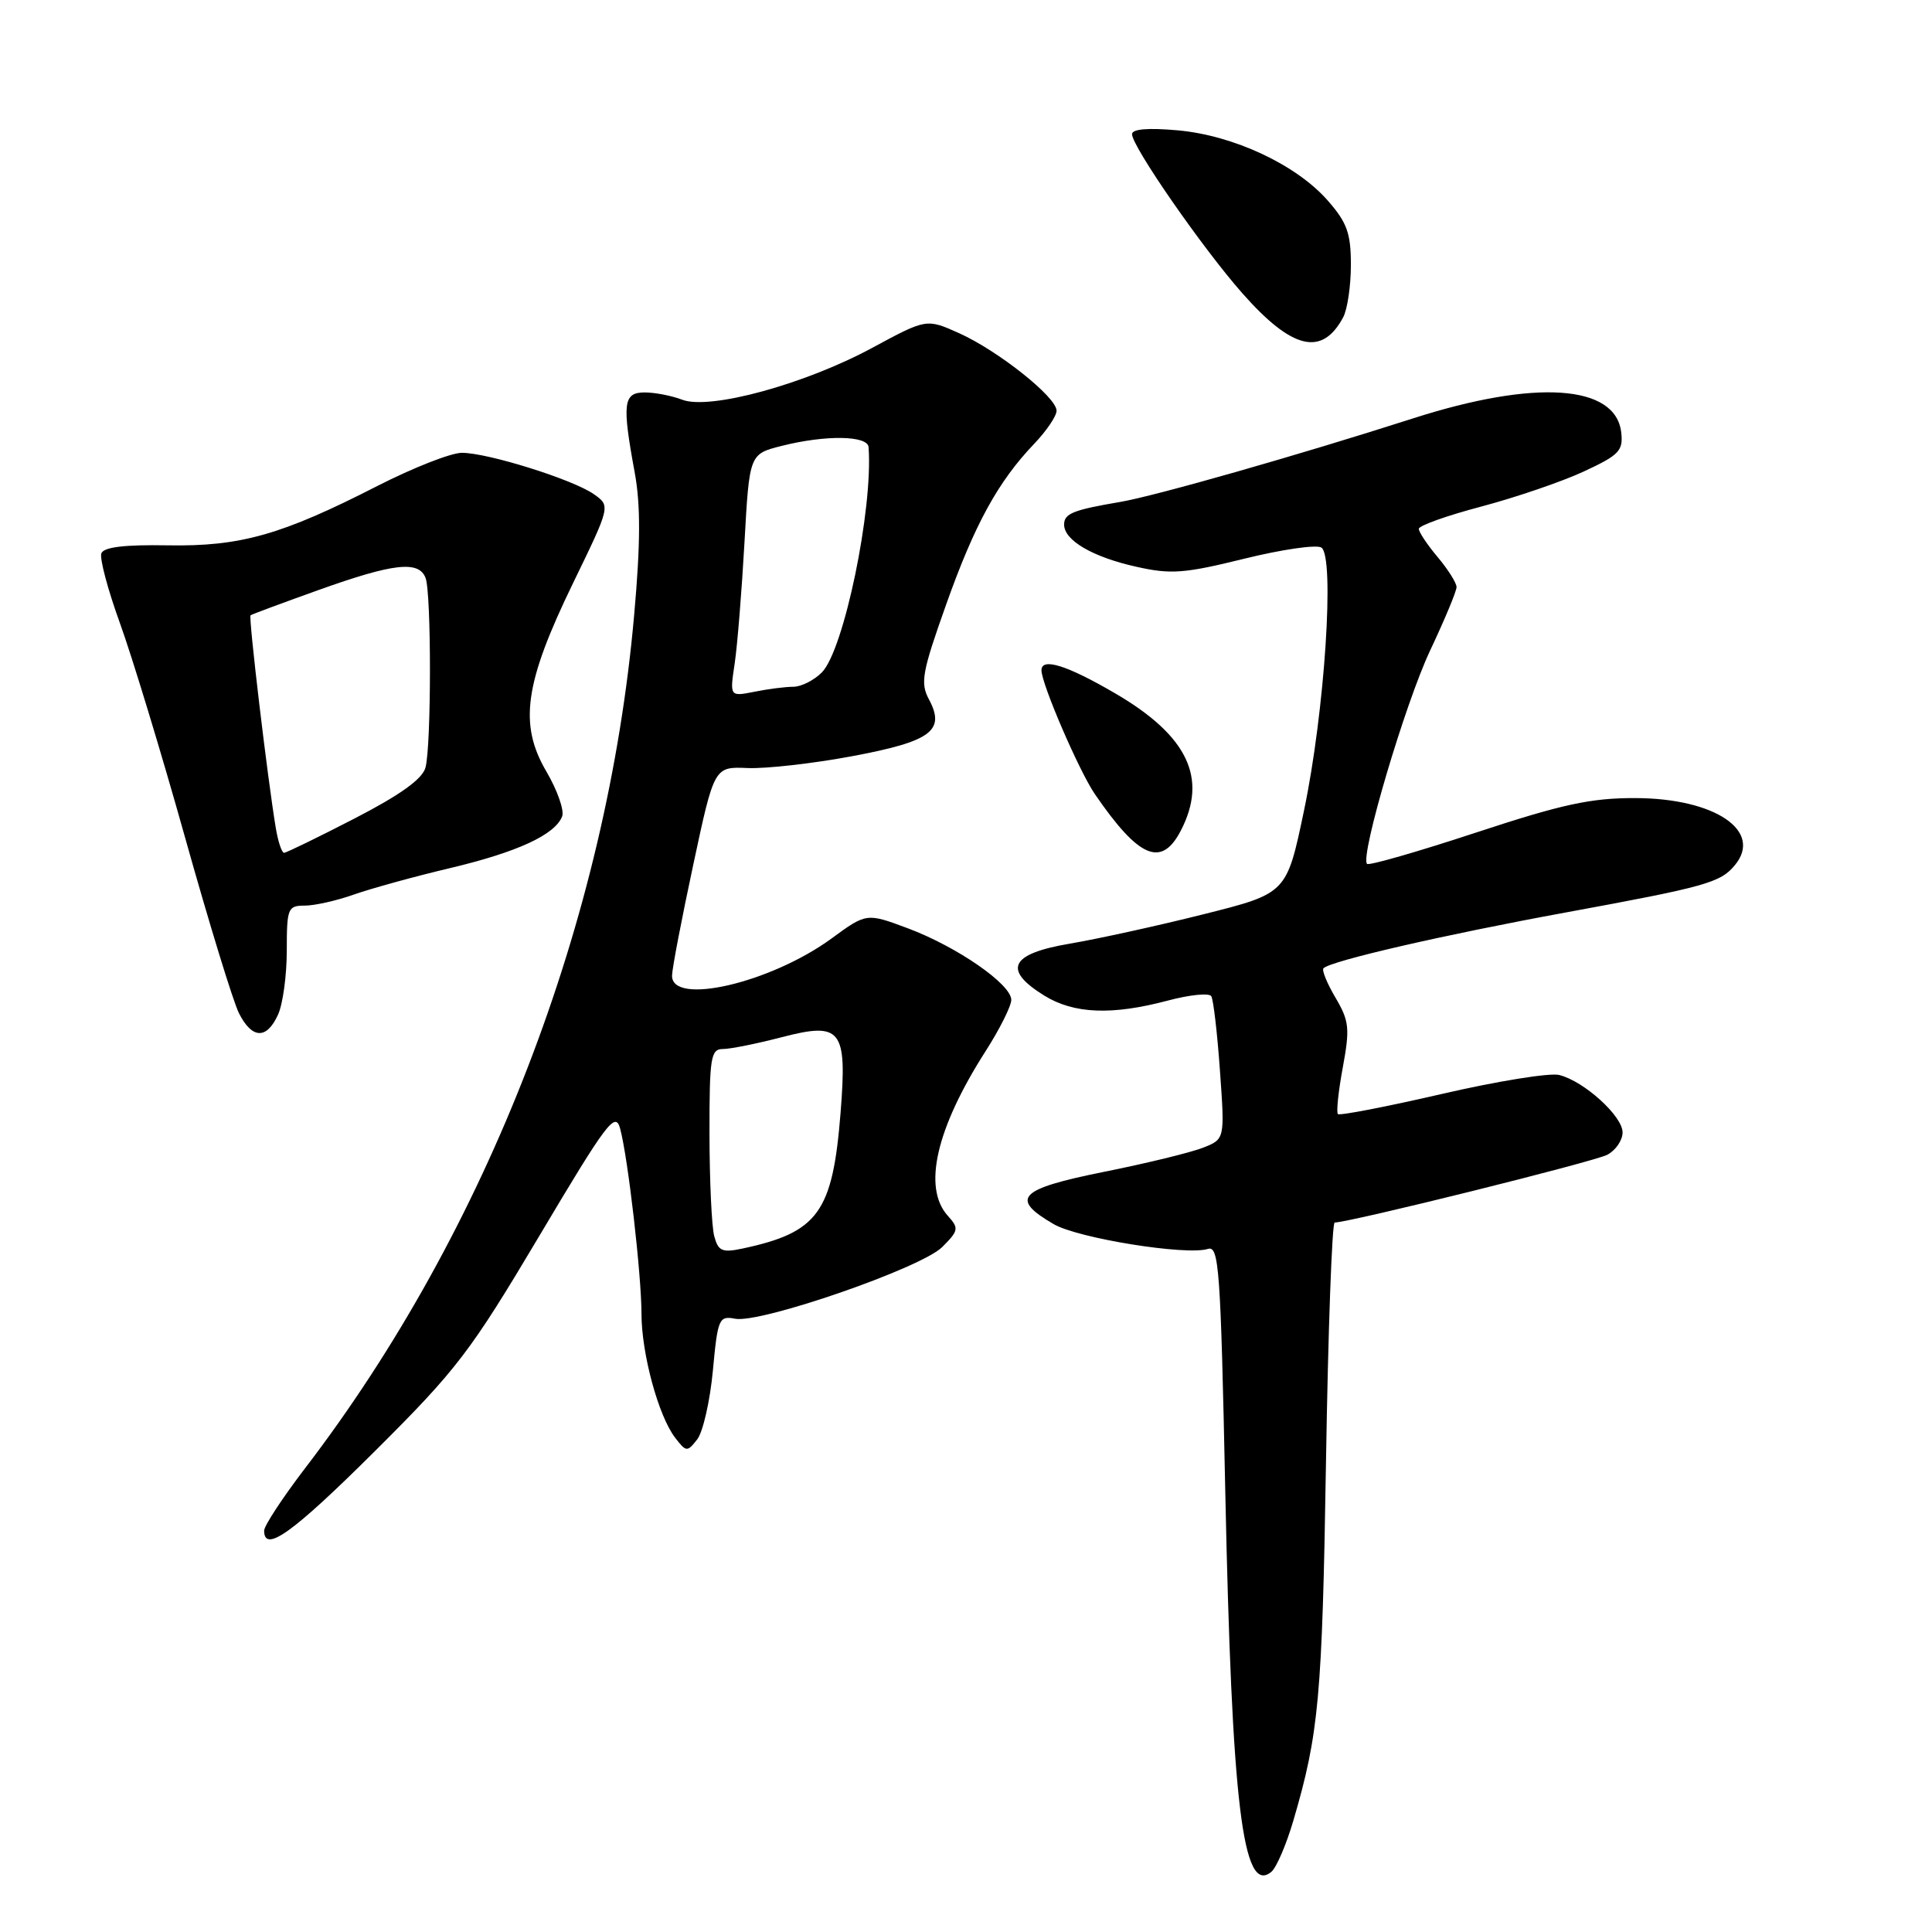<?xml version="1.0" encoding="UTF-8" standalone="no"?>
<!DOCTYPE svg PUBLIC "-//W3C//DTD SVG 1.1//EN" "http://www.w3.org/Graphics/SVG/1.1/DTD/svg11.dtd" >
<svg xmlns="http://www.w3.org/2000/svg" xmlns:xlink="http://www.w3.org/1999/xlink" version="1.1" viewBox="0 0 256 256">
 <g >
 <path fill="currentColor"
d=" M 171.37 241.26 C 174.76 229.71 175.20 224.94 175.70 193.75 C 175.98 176.29 176.50 162.00 176.85 161.99 C 178.87 161.97 211.29 153.92 212.98 153.01 C 214.09 152.42 215.00 151.09 215.00 150.05 C 215.00 147.89 209.90 143.26 206.60 142.44 C 205.37 142.13 198.37 143.26 191.03 144.96 C 183.70 146.65 177.51 147.85 177.28 147.62 C 177.05 147.38 177.34 144.60 177.93 141.43 C 178.88 136.27 178.78 135.29 176.96 132.20 C 175.84 130.30 175.12 128.55 175.37 128.30 C 176.34 127.32 191.32 123.87 207.46 120.91 C 226.02 117.50 227.96 116.96 229.87 114.65 C 233.65 110.11 227.25 105.78 216.71 105.75 C 210.80 105.73 206.99 106.56 195.55 110.33 C 187.87 112.86 181.39 114.72 181.14 114.47 C 180.18 113.51 186.20 93.16 189.52 86.15 C 191.43 82.10 193.00 78.34 193.00 77.79 C 193.00 77.24 191.87 75.45 190.50 73.82 C 189.12 72.18 188.00 70.50 188.00 70.07 C 188.00 69.65 191.73 68.32 196.28 67.12 C 200.84 65.91 206.94 63.83 209.85 62.48 C 214.55 60.30 215.10 59.73 214.82 57.29 C 214.08 50.95 203.44 50.24 187.23 55.44 C 172.09 60.30 153.07 65.72 148.43 66.51 C 142.18 67.57 141.00 68.05 141.00 69.51 C 141.00 71.60 144.77 73.81 150.58 75.10 C 155.14 76.13 156.94 75.99 164.84 74.04 C 169.81 72.81 174.42 72.14 175.08 72.55 C 176.89 73.67 175.54 94.31 172.78 107.44 C 170.49 118.38 170.49 118.38 159.49 121.14 C 153.45 122.66 145.46 124.41 141.75 125.04 C 133.85 126.38 132.81 128.48 138.37 131.92 C 142.30 134.35 147.34 134.55 154.75 132.58 C 157.63 131.81 160.22 131.55 160.50 132.00 C 160.78 132.45 161.30 136.90 161.65 141.88 C 162.30 150.94 162.30 150.94 159.40 152.08 C 157.80 152.71 151.87 154.16 146.21 155.29 C 134.96 157.56 133.77 158.80 139.61 162.20 C 142.83 164.08 157.19 166.39 160.05 165.49 C 161.52 165.02 161.74 168.04 162.35 197.37 C 163.22 239.19 164.67 251.18 168.47 248.02 C 169.13 247.47 170.44 244.43 171.37 241.26 Z  M 49.71 192.25 C 60.56 181.45 62.32 179.14 71.49 163.72 C 80.41 148.71 81.54 147.21 82.17 149.54 C 83.22 153.45 84.99 168.87 85.00 174.07 C 85.00 179.36 87.25 187.65 89.47 190.52 C 90.93 192.41 91.06 192.42 92.39 190.72 C 93.15 189.73 94.08 185.64 94.46 181.62 C 95.10 174.71 95.27 174.33 97.41 174.74 C 100.79 175.38 122.08 168.01 124.85 165.24 C 127.03 163.06 127.08 162.75 125.60 161.11 C 122.23 157.39 124.03 149.55 130.60 139.28 C 132.47 136.36 134.00 133.30 134.00 132.49 C 134.00 130.42 126.82 125.45 120.31 123.01 C 114.82 120.96 114.82 120.96 110.16 124.37 C 102.09 130.26 88.94 133.31 89.05 129.25 C 89.07 128.29 90.34 121.67 91.87 114.54 C 94.64 101.58 94.64 101.58 99.07 101.77 C 101.51 101.87 107.73 101.17 112.91 100.20 C 123.39 98.24 125.31 96.82 123.09 92.67 C 121.92 90.49 122.18 89.07 125.36 80.13 C 129.15 69.46 132.24 63.82 137.05 58.79 C 138.67 57.09 140.00 55.13 140.00 54.42 C 140.00 52.62 132.24 46.46 127.07 44.14 C 122.76 42.21 122.76 42.21 115.54 46.11 C 106.60 50.93 94.06 54.35 90.41 52.97 C 89.01 52.43 86.77 52.00 85.43 52.00 C 82.59 52.00 82.41 53.43 84.09 62.54 C 84.89 66.86 84.88 71.95 84.03 81.48 C 80.46 121.91 64.65 162.92 40.41 194.57 C 37.44 198.46 35.00 202.17 35.00 202.82 C 35.00 205.84 38.80 203.11 49.71 192.25 Z  M 36.84 134.45 C 37.48 133.05 38.00 129.23 38.00 125.95 C 38.00 120.35 38.14 120.00 40.37 120.00 C 41.68 120.00 44.63 119.34 46.93 118.52 C 49.24 117.71 54.97 116.13 59.67 115.02 C 68.59 112.90 73.55 110.60 74.49 108.17 C 74.79 107.38 73.85 104.71 72.40 102.23 C 68.72 95.97 69.50 90.51 75.93 77.27 C 80.90 67.04 80.90 67.04 78.70 65.49 C 75.94 63.54 64.64 60.00 61.20 60.00 C 59.77 60.00 54.76 61.97 50.05 64.37 C 37.33 70.88 31.88 72.43 22.20 72.26 C 16.51 72.16 13.75 72.49 13.43 73.32 C 13.18 73.98 14.28 78.12 15.87 82.51 C 17.47 86.91 21.37 99.72 24.53 111.00 C 27.69 122.28 30.90 132.74 31.66 134.25 C 33.40 137.69 35.33 137.76 36.84 134.45 Z  M 156.47 110.05 C 160.06 103.12 157.38 97.50 147.83 91.91 C 141.42 88.16 138.00 87.08 138.00 88.81 C 138.00 90.62 142.99 102.18 145.08 105.23 C 150.92 113.74 153.91 115.00 156.47 110.05 Z  M 177.98 42.04 C 178.54 40.99 179.00 37.87 179.00 35.10 C 179.00 30.91 178.49 29.48 175.93 26.57 C 171.76 21.82 163.47 17.94 156.06 17.27 C 152.13 16.92 150.00 17.09 150.00 17.78 C 150.00 19.41 159.34 32.88 164.60 38.84 C 171.21 46.33 175.18 47.28 177.98 42.04 Z  M 94.64 163.80 C 94.30 162.54 94.02 156.44 94.01 150.25 C 94.00 140.10 94.18 139.00 95.79 139.00 C 96.77 139.00 100.25 138.30 103.52 137.45 C 111.50 135.37 112.26 136.34 111.38 147.45 C 110.33 160.65 108.42 163.30 98.38 165.44 C 95.69 166.01 95.17 165.78 94.64 163.80 Z  M 97.35 87.91 C 97.71 85.48 98.29 78.25 98.65 71.83 C 99.30 60.16 99.30 60.16 103.59 59.08 C 109.42 57.61 114.98 57.70 115.09 59.25 C 115.70 67.46 111.81 86.19 108.89 89.11 C 107.85 90.15 106.16 91.00 105.12 91.00 C 104.09 91.00 101.78 91.29 99.97 91.66 C 96.69 92.31 96.69 92.31 97.35 87.91 Z  M 36.55 109.75 C 35.46 103.25 32.91 81.76 33.20 81.53 C 33.37 81.40 37.46 79.88 42.30 78.15 C 52.14 74.63 55.50 74.25 56.39 76.58 C 57.17 78.61 57.16 98.80 56.38 101.70 C 55.98 103.22 53.05 105.32 46.99 108.45 C 42.14 110.95 37.94 113.00 37.64 113.00 C 37.34 113.00 36.85 111.54 36.55 109.75 Z "/>
</g>
</svg>
